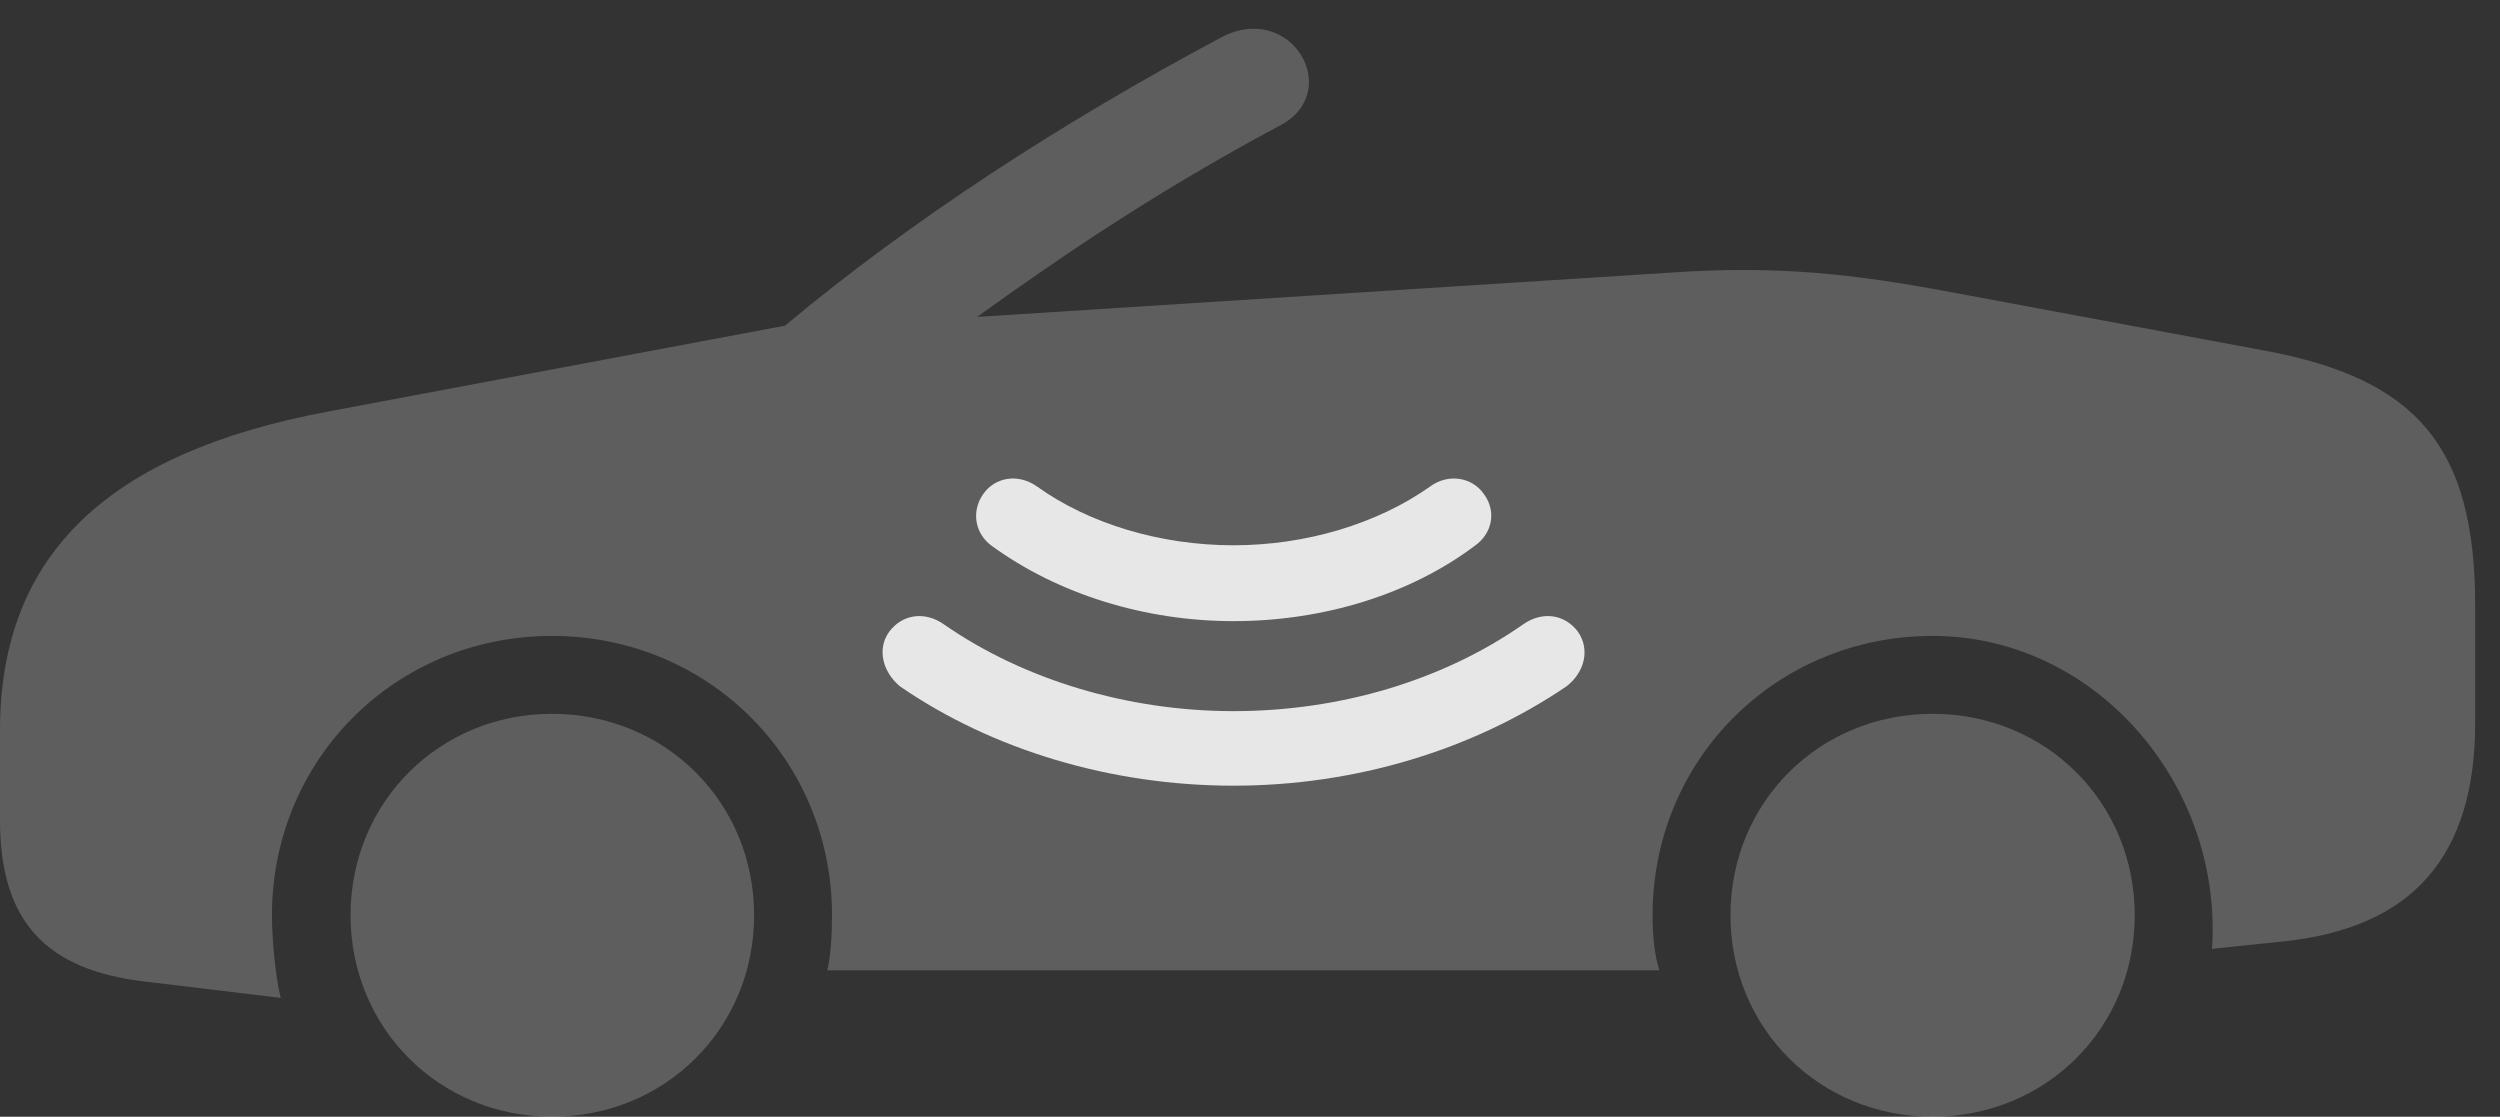 <?xml version="1.0" encoding="UTF-8"?>
<!--Generator: Apple Native CoreSVG 341-->
<!DOCTYPE svg
PUBLIC "-//W3C//DTD SVG 1.1//EN"
       "http://www.w3.org/Graphics/SVG/1.1/DTD/svg11.dtd">
<svg version="1.1" xmlns="http://www.w3.org/2000/svg" xmlns:xlink="http://www.w3.org/1999/xlink" viewBox="0 0 36.357 16.24">
 <rect x="0" y="0" width="36.357" height="16.24" fill="#333333" stroke="none"/>
 <g>
  <rect height="16.24" opacity="0" width="36.357" x="0" y="0"/>
  <path d="M8.027 16.24C9.678 16.24 10.967 14.951 10.967 13.31C10.967 11.67 9.678 10.381 8.027 10.381C6.387 10.381 5.098 11.67 5.098 13.31C5.098 14.951 6.387 16.24 8.027 16.24ZM28.105 16.24C29.756 16.24 31.045 14.951 31.045 13.31C31.045 11.67 29.756 10.381 28.105 10.381C26.455 10.381 25.166 11.67 25.166 13.31C25.166 14.951 26.455 16.24 28.105 16.24ZM28.369 4.248C26.953 3.984 25.859 3.857 24.287 3.965L14.209 4.609C15.527 3.662 16.875 2.754 18.613 1.826C19.551 1.338 18.779 0 17.754 0.547C15.43 1.787 13.252 3.203 11.416 4.736L4.766 5.986C1.592 6.582 0 8.047 0 10.625L0 11.924C0 13.389 0.654 14.111 2.129 14.277L4.082 14.512C4.004 14.199 3.955 13.652 3.955 13.31C3.955 11.045 5.752 9.248 8.027 9.248C10.303 9.248 12.1 11.045 12.1 13.31C12.1 13.594 12.08 13.916 12.031 14.111L24.131 14.111C24.062 13.896 24.033 13.604 24.033 13.31C24.033 11.045 25.83 9.248 28.105 9.248C30.381 9.248 32.178 11.24 32.178 13.506C32.178 13.633 32.178 13.682 32.168 13.799L33.203 13.691C35.088 13.496 35.996 12.451 35.996 10.508L35.996 8.809C35.996 6.494 35.147 5.508 32.93 5.098Z" fill="white" fill-opacity="0.212"/>
  <path d="M17.939 11.426C16.162 11.426 14.434 10.908 13.086 9.98C12.832 9.766 12.754 9.434 12.93 9.189C13.125 8.926 13.457 8.887 13.73 9.082C14.883 9.883 16.396 10.342 17.939 10.342C19.492 10.342 20.986 9.893 22.148 9.082C22.422 8.887 22.754 8.926 22.949 9.189C23.125 9.443 23.047 9.775 22.783 9.98C21.416 10.908 19.707 11.426 17.939 11.426Z" fill="white" fill-opacity="0.85"/>
  <path d="M17.939 9.033C16.65 9.033 15.391 8.643 14.424 7.939C14.18 7.764 14.121 7.441 14.297 7.188C14.463 6.943 14.805 6.875 15.088 7.08C15.84 7.617 16.875 7.93 17.939 7.93C18.994 7.93 20.029 7.617 20.791 7.08C21.064 6.875 21.416 6.943 21.582 7.188C21.768 7.441 21.699 7.764 21.445 7.939C20.508 8.643 19.248 9.033 17.939 9.033Z" fill="white" fill-opacity="0.85"/>
 </g>
</svg>
